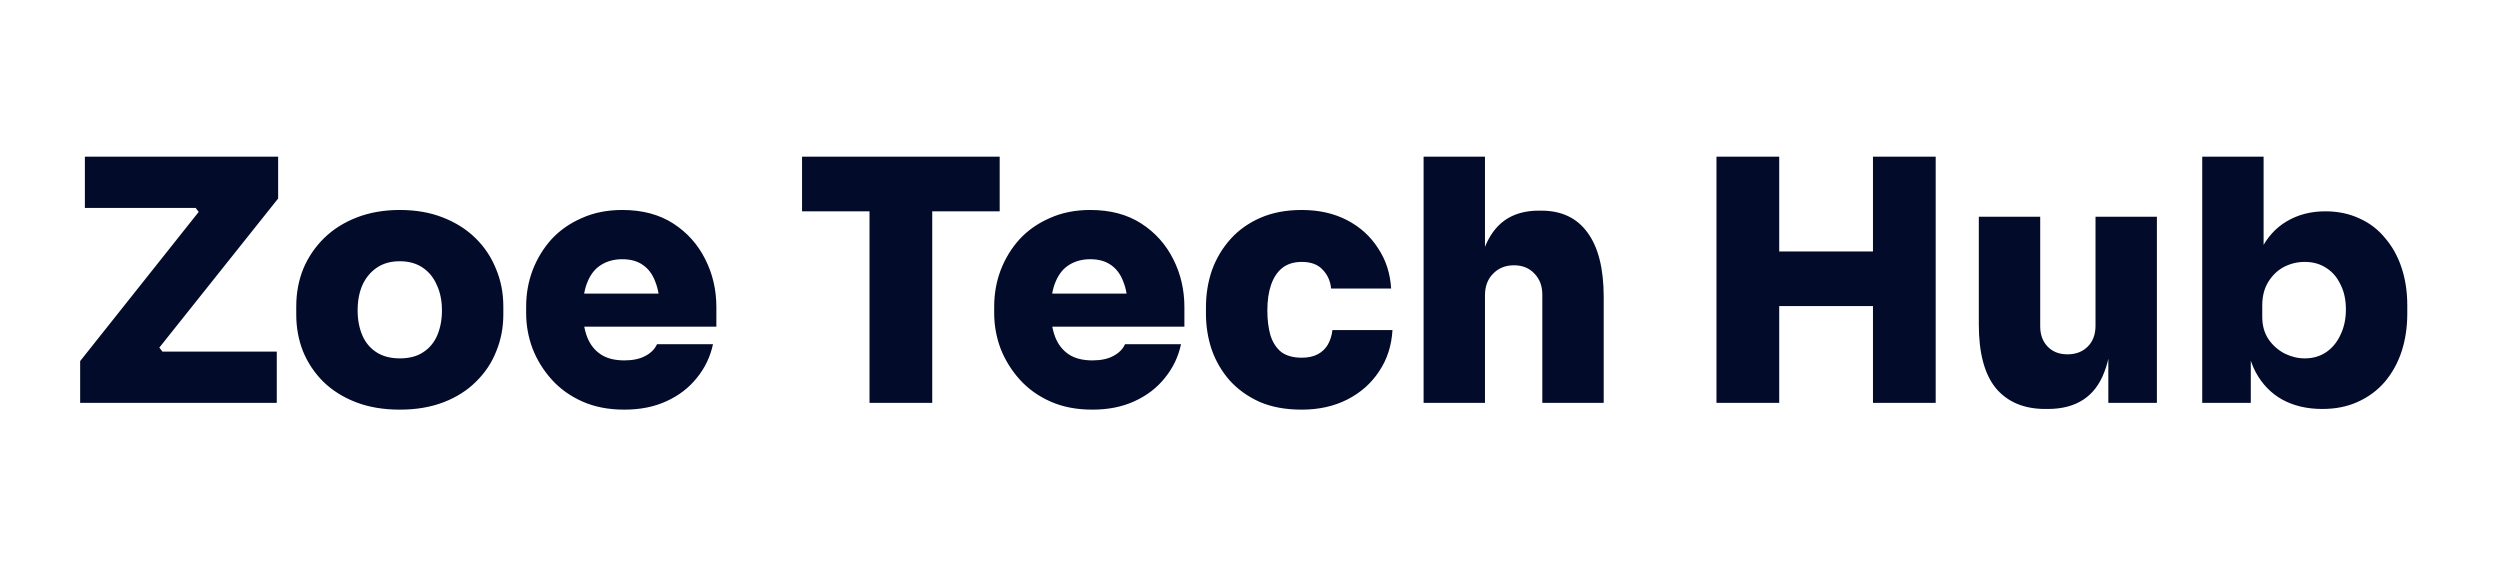 <svg width="208" height="48" viewBox="0 0 208 48" fill="none" xmlns="http://www.w3.org/2000/svg">
<path d="M6.669 33.521V30.041L16.659 17.47L16.799 17.975L15.845 16.74L16.49 17.302H7.062V13.036H23.141V16.516L13.123 29.087L12.982 28.554L13.937 29.817L13.291 29.256H23.028V33.521H6.669ZM33.263 34.082C31.897 34.082 30.681 33.876 29.615 33.465C28.549 33.053 27.641 32.483 26.893 31.753C26.163 31.023 25.602 30.182 25.209 29.228C24.835 28.273 24.648 27.254 24.648 26.169V25.495C24.648 24.373 24.844 23.325 25.237 22.353C25.649 21.38 26.229 20.529 26.977 19.799C27.725 19.07 28.633 18.499 29.699 18.087C30.765 17.676 31.953 17.47 33.263 17.47C34.591 17.47 35.779 17.676 36.827 18.087C37.893 18.499 38.8 19.07 39.548 19.799C40.297 20.529 40.867 21.38 41.26 22.353C41.672 23.325 41.877 24.373 41.877 25.495V26.169C41.877 27.254 41.681 28.273 41.288 29.228C40.914 30.182 40.353 31.023 39.605 31.753C38.875 32.483 37.977 33.053 36.911 33.465C35.844 33.876 34.628 34.082 33.263 34.082ZM33.263 29.817C34.048 29.817 34.694 29.648 35.199 29.312C35.723 28.975 36.116 28.507 36.377 27.909C36.639 27.291 36.77 26.599 36.77 25.832C36.77 25.028 36.63 24.326 36.349 23.728C36.087 23.11 35.695 22.624 35.171 22.268C34.647 21.913 34.011 21.735 33.263 21.735C32.514 21.735 31.878 21.913 31.355 22.268C30.831 22.624 30.429 23.11 30.148 23.728C29.886 24.326 29.755 25.028 29.755 25.832C29.755 26.599 29.886 27.291 30.148 27.909C30.41 28.507 30.803 28.975 31.326 29.312C31.85 29.648 32.496 29.817 33.263 29.817ZM51.941 34.082C50.632 34.082 49.472 33.858 48.462 33.409C47.452 32.96 46.6 32.352 45.908 31.585C45.216 30.818 44.683 29.957 44.309 29.003C43.953 28.049 43.776 27.067 43.776 26.057V25.495C43.776 24.448 43.953 23.447 44.309 22.493C44.683 21.52 45.207 20.66 45.88 19.911C46.572 19.163 47.414 18.574 48.406 18.143C49.397 17.695 50.52 17.47 51.773 17.47C53.438 17.47 54.85 17.844 56.01 18.593C57.17 19.341 58.059 20.332 58.676 21.567C59.293 22.783 59.602 24.111 59.602 25.552V27.179H45.908V24.429H56.656L54.888 25.664C54.888 24.785 54.766 24.046 54.523 23.447C54.298 22.83 53.952 22.362 53.485 22.044C53.036 21.726 52.465 21.567 51.773 21.567C51.099 21.567 50.51 21.726 50.005 22.044C49.519 22.343 49.145 22.811 48.883 23.447C48.621 24.064 48.49 24.85 48.49 25.804C48.49 26.665 48.611 27.413 48.855 28.049C49.098 28.666 49.472 29.143 49.977 29.48C50.482 29.817 51.137 29.985 51.941 29.985C52.652 29.985 53.232 29.864 53.681 29.62C54.149 29.377 54.476 29.05 54.663 28.638H59.321C59.097 29.686 58.648 30.621 57.974 31.444C57.32 32.267 56.478 32.913 55.449 33.381C54.439 33.848 53.27 34.082 51.941 34.082ZM72.343 33.521V17.021H77.562V33.521H72.343ZM66.73 17.582V13.036H83.174V17.582H66.73ZM90.882 34.082C89.572 34.082 88.412 33.858 87.402 33.409C86.392 32.96 85.54 32.352 84.848 31.585C84.156 30.818 83.623 29.957 83.249 29.003C82.893 28.049 82.716 27.067 82.716 26.057V25.495C82.716 24.448 82.893 23.447 83.249 22.493C83.623 21.52 84.147 20.66 84.82 19.911C85.513 19.163 86.354 18.574 87.346 18.143C88.337 17.695 89.46 17.47 90.713 17.47C92.378 17.47 93.79 17.844 94.95 18.593C96.11 19.341 96.999 20.332 97.616 21.567C98.234 22.783 98.542 24.111 98.542 25.552V27.179H84.848V24.429H95.596L93.828 25.664C93.828 24.785 93.706 24.046 93.463 23.447C93.239 22.83 92.892 22.362 92.425 22.044C91.976 21.726 91.405 21.567 90.713 21.567C90.04 21.567 89.45 21.726 88.945 22.044C88.459 22.343 88.085 22.811 87.823 23.447C87.561 24.064 87.43 24.85 87.43 25.804C87.43 26.665 87.552 27.413 87.795 28.049C88.038 28.666 88.412 29.143 88.917 29.48C89.422 29.817 90.077 29.985 90.882 29.985C91.592 29.985 92.172 29.864 92.621 29.62C93.089 29.377 93.416 29.05 93.603 28.638H98.261C98.037 29.686 97.588 30.621 96.915 31.444C96.26 32.267 95.418 32.913 94.389 33.381C93.379 33.848 92.21 34.082 90.882 34.082ZM108.305 34.082C106.958 34.082 105.789 33.867 104.798 33.437C103.806 32.988 102.974 32.389 102.3 31.641C101.646 30.893 101.15 30.041 100.813 29.087C100.495 28.133 100.336 27.142 100.336 26.113V25.552C100.336 24.467 100.504 23.438 100.841 22.465C101.197 21.492 101.711 20.632 102.385 19.883C103.058 19.135 103.89 18.546 104.882 18.115C105.873 17.685 107.015 17.47 108.305 17.47C109.727 17.47 110.981 17.751 112.066 18.312C113.151 18.873 114.011 19.649 114.647 20.641C115.302 21.614 115.667 22.736 115.742 24.008H110.747C110.691 23.391 110.457 22.867 110.045 22.437C109.652 22.007 109.072 21.791 108.305 21.791C107.651 21.791 107.108 21.96 106.678 22.297C106.266 22.633 105.958 23.101 105.752 23.7C105.546 24.298 105.443 25.009 105.443 25.832C105.443 26.599 105.527 27.282 105.696 27.881C105.883 28.479 106.182 28.947 106.594 29.284C107.024 29.602 107.595 29.761 108.305 29.761C108.829 29.761 109.269 29.667 109.624 29.48C109.98 29.293 110.26 29.031 110.466 28.694C110.672 28.339 110.803 27.927 110.859 27.46H115.854C115.779 28.769 115.405 29.92 114.731 30.911C114.077 31.903 113.197 32.679 112.094 33.24C110.99 33.801 109.727 34.082 108.305 34.082ZM118.443 33.521V13.036H123.55V24.71H122.877C122.877 23.138 123.073 21.82 123.466 20.753C123.859 19.687 124.43 18.882 125.178 18.34C125.945 17.797 126.89 17.526 128.012 17.526H128.237C129.92 17.526 131.202 18.134 132.081 19.35C132.979 20.566 133.428 22.353 133.428 24.71V33.521H128.321V24.513C128.321 23.802 128.106 23.223 127.675 22.774C127.245 22.306 126.675 22.072 125.964 22.072C125.253 22.072 124.673 22.306 124.224 22.774C123.775 23.223 123.55 23.821 123.55 24.57V33.521H118.443ZM155.831 33.521V13.036H161.05V33.521H155.831ZM142.81 33.521V13.036H148.03V33.521H142.81ZM147.132 25.467V20.922H156.728V25.467H147.132ZM170.166 34.026C168.407 34.026 167.041 33.456 166.069 32.314C165.115 31.154 164.638 29.387 164.638 27.011V18.031H169.745V27.151C169.745 27.843 169.95 28.404 170.362 28.835C170.774 29.265 171.325 29.48 172.018 29.48C172.71 29.48 173.271 29.265 173.701 28.835C174.132 28.404 174.347 27.825 174.347 27.095V18.031H179.454V33.521H175.413V27.011H175.694C175.694 28.601 175.488 29.92 175.076 30.967C174.683 31.996 174.094 32.763 173.308 33.268C172.523 33.773 171.55 34.026 170.39 34.026H170.166ZM193.215 34.026C191.943 34.026 190.829 33.764 189.875 33.24C188.94 32.717 188.201 31.95 187.659 30.939C187.135 29.929 186.854 28.694 186.817 27.235H187.266V33.521H183.225V13.036H188.332V23.587L187.21 24.71C187.266 23.195 187.556 21.904 188.079 20.837C188.603 19.771 189.324 18.967 190.24 18.424C191.176 17.863 192.251 17.582 193.467 17.582C194.515 17.582 195.46 17.779 196.301 18.172C197.143 18.546 197.854 19.088 198.434 19.799C199.033 20.491 199.491 21.314 199.809 22.268C200.127 23.223 200.286 24.27 200.286 25.411V26.085C200.286 27.226 200.127 28.283 199.809 29.256C199.491 30.21 199.023 31.052 198.406 31.781C197.789 32.492 197.04 33.044 196.161 33.437C195.301 33.83 194.318 34.026 193.215 34.026ZM191.755 29.817C192.429 29.817 193.018 29.648 193.523 29.312C194.047 28.956 194.449 28.47 194.73 27.853C195.029 27.235 195.179 26.534 195.179 25.748C195.179 24.944 195.029 24.251 194.73 23.672C194.449 23.073 194.056 22.614 193.551 22.297C193.046 21.96 192.448 21.791 191.755 21.791C191.138 21.791 190.558 21.932 190.016 22.212C189.492 22.493 189.062 22.904 188.725 23.447C188.388 23.989 188.22 24.644 188.22 25.411V26.365C188.22 27.095 188.397 27.722 188.753 28.245C189.108 28.751 189.557 29.143 190.1 29.424C190.642 29.686 191.194 29.817 191.755 29.817Z" fill="#030B2A"/>
</svg>
